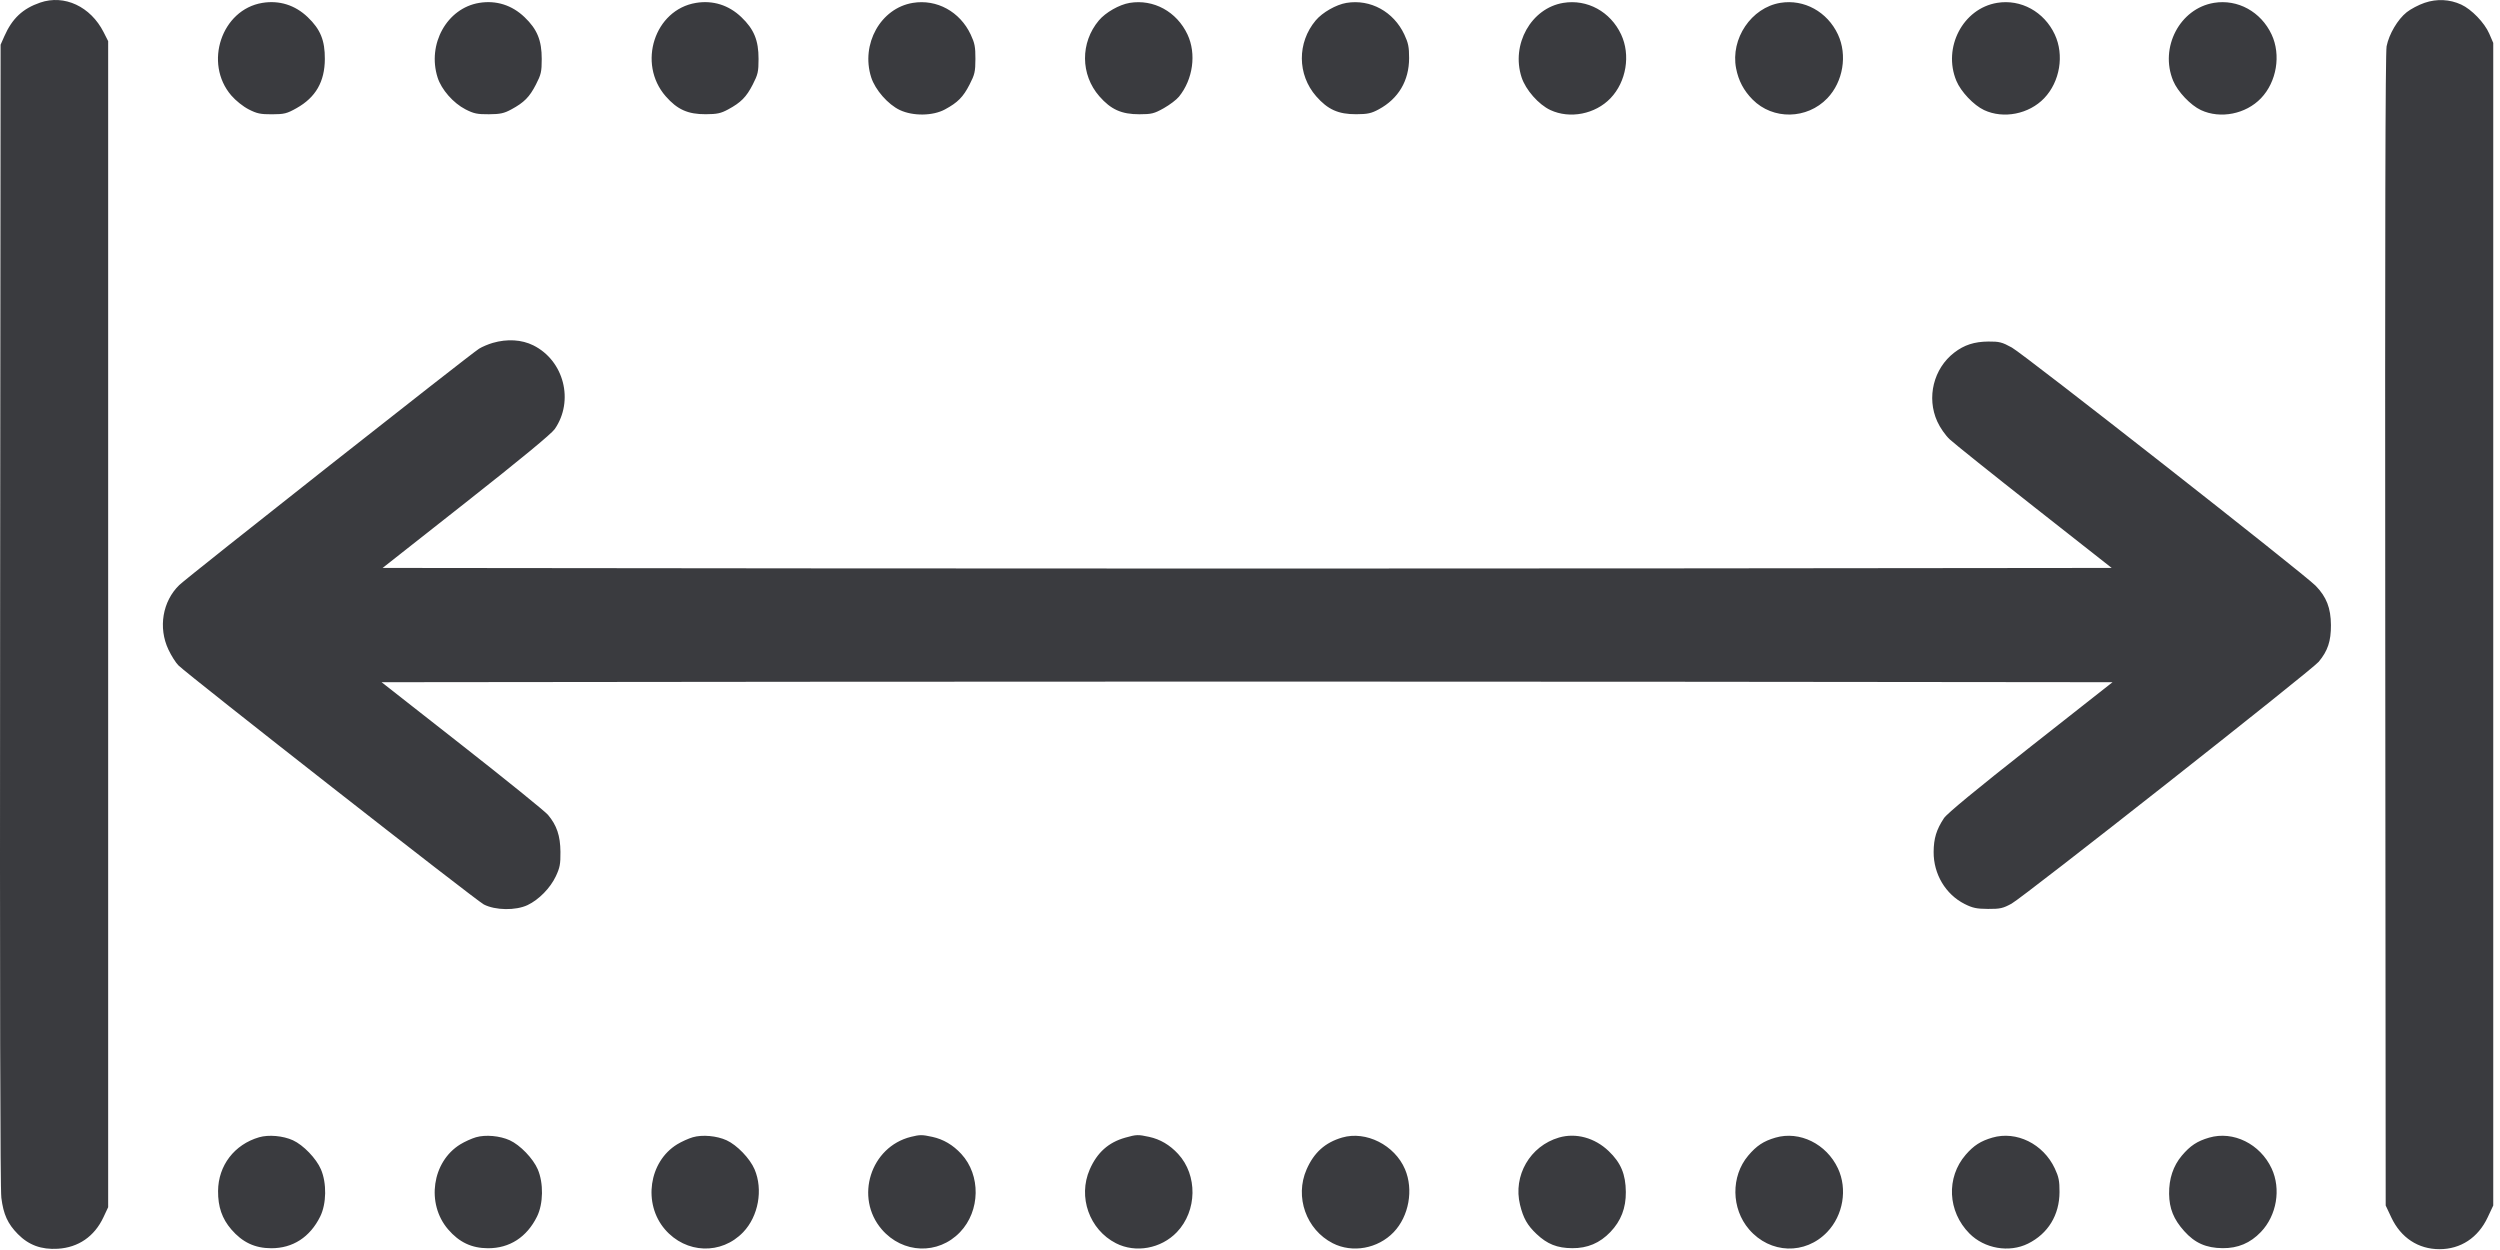 <svg width="224" height="112" viewBox="0 0 224 112" fill="none" xmlns="http://www.w3.org/2000/svg">
<path fill-rule="evenodd" clip-rule="evenodd" d="M3.6 0.232C2.031 0.772 1.093 1.653 0.388 3.249L0.054 4.006L0.01 55.046C-0.02 88.989 0.018 106.501 0.121 107.326C0.308 108.811 0.688 109.648 1.6 110.574C2.572 111.562 3.702 111.977 5.179 111.888C7.024 111.777 8.46 110.788 9.266 109.072L9.691 108.166V55.926V3.686L9.286 2.886C8.119 0.584 5.767 -0.514 3.6 0.232ZM217.246 0.252C216.724 0.428 216.002 0.808 215.64 1.096C214.832 1.739 214.055 3.055 213.839 4.147C213.727 4.715 213.69 20.774 213.718 56.489L213.758 108.013L214.262 109.083C215.117 110.901 216.673 111.926 218.577 111.926C220.48 111.926 222.036 110.901 222.892 109.083L223.395 108.013V55.929V3.846L223.035 3.012C222.614 2.039 221.451 0.833 220.522 0.408C219.485 -0.066 218.345 -0.121 217.246 0.252ZM23.505 0.259C19.853 0.86 18.241 5.666 20.723 8.553C21.119 9.014 21.776 9.539 22.28 9.798C23.02 10.178 23.34 10.245 24.377 10.241C25.471 10.236 25.703 10.178 26.568 9.692C28.288 8.726 29.095 7.325 29.106 5.286C29.115 3.617 28.709 2.624 27.571 1.536C26.437 0.453 25.025 0.009 23.505 0.259ZM42.933 0.259C40.051 0.733 38.258 3.953 39.209 6.946C39.552 8.026 40.611 9.234 41.708 9.798C42.45 10.179 42.764 10.245 43.804 10.237C44.818 10.23 45.163 10.156 45.809 9.806C46.961 9.184 47.442 8.698 48.019 7.574C48.483 6.671 48.537 6.433 48.539 5.286C48.541 3.616 48.132 2.62 46.998 1.536C45.865 0.453 44.452 0.009 42.933 0.259ZM62.36 0.259C58.649 0.869 57.084 5.694 59.647 8.627C60.686 9.816 61.636 10.242 63.232 10.234C64.249 10.23 64.588 10.157 65.237 9.806C66.389 9.184 66.87 8.698 67.447 7.574C67.91 6.671 67.964 6.433 67.966 5.286C67.969 3.616 67.56 2.62 66.426 1.536C65.292 0.453 63.88 0.009 62.36 0.259ZM81.788 0.259C78.91 0.732 77.11 3.95 78.058 6.928C78.414 8.047 79.568 9.364 80.63 9.862C81.812 10.416 83.582 10.392 84.665 9.806C85.817 9.184 86.297 8.698 86.874 7.574C87.337 6.673 87.392 6.43 87.397 5.286C87.401 4.202 87.336 3.867 86.974 3.094C86.009 1.04 83.934 -0.094 81.788 0.259ZM101.216 0.259C100.294 0.411 99.061 1.113 98.459 1.83C96.787 3.822 96.806 6.685 98.502 8.627C99.539 9.813 100.491 10.241 102.087 10.238C103.184 10.236 103.411 10.179 104.275 9.694C104.805 9.396 105.419 8.931 105.638 8.659C106.897 7.103 107.21 4.817 106.401 3.094C105.437 1.04 103.362 -0.094 101.216 0.259ZM120.643 0.259C119.722 0.411 118.489 1.113 117.887 1.83C116.215 3.822 116.233 6.685 117.93 8.627C118.969 9.816 119.919 10.242 121.515 10.234C122.538 10.23 122.87 10.158 123.537 9.797C125.301 8.844 126.254 7.234 126.256 5.206C126.257 4.214 126.183 3.848 125.829 3.094C124.865 1.04 122.79 -0.094 120.643 0.259ZM140.071 0.259C137.193 0.732 135.373 3.98 136.334 6.928C136.7 8.051 137.859 9.368 138.913 9.86C140.663 10.677 142.937 10.229 144.303 8.801C145.718 7.321 146.115 4.932 145.253 3.089C144.295 1.042 142.216 -0.094 140.071 0.259ZM159.517 0.256C156.92 0.684 155.041 3.466 155.554 6.122C155.768 7.228 156.237 8.116 157.031 8.918C158.853 10.759 161.91 10.705 163.731 8.801C165.145 7.321 165.542 4.932 164.68 3.089C163.726 1.049 161.642 -0.094 159.517 0.256ZM178.944 0.256C175.882 0.761 174.052 4.259 175.29 7.241C175.694 8.215 176.845 9.429 177.777 9.864C179.517 10.676 181.795 10.226 183.158 8.801C184.573 7.321 184.97 4.932 184.108 3.089C183.154 1.049 181.069 -0.094 178.944 0.256ZM198.372 0.256C195.31 0.761 193.48 4.259 194.717 7.241C195.122 8.215 196.272 9.429 197.204 9.864C198.945 10.676 201.223 10.226 202.586 8.801C203.99 7.332 204.392 4.92 203.537 3.093C202.581 1.049 200.499 -0.095 198.372 0.256ZM44.151 30.723C43.752 30.838 43.202 31.072 42.927 31.242C42.133 31.736 16.8 51.706 16.067 52.416C14.564 53.871 14.164 56.235 15.088 58.198C15.35 58.754 15.757 59.396 15.993 59.625C16.992 60.591 42.648 80.676 43.346 81.037C44.378 81.572 46.209 81.598 47.273 81.094C48.281 80.616 49.309 79.566 49.805 78.509C50.165 77.741 50.226 77.415 50.216 76.326C50.203 74.882 49.889 73.952 49.098 73.009C48.837 72.699 45.377 69.899 41.407 66.786L34.19 61.126L73.008 61.086C94.358 61.063 129.254 61.063 150.554 61.086L189.282 61.126L181.935 66.907C177.112 70.701 174.447 72.9 174.179 73.307C173.503 74.33 173.262 75.12 173.254 76.335C173.242 78.317 174.322 80.133 176.025 80.994C176.743 81.356 177.103 81.433 178.126 81.439C179.209 81.445 179.468 81.387 180.237 80.966C181.321 80.372 207.109 60.064 207.753 59.298C208.565 58.329 208.861 57.443 208.852 56.006C208.842 54.481 208.456 53.487 207.485 52.486C206.463 51.432 181.338 31.731 180.261 31.139C179.386 30.658 179.134 30.594 178.156 30.602C176.9 30.613 175.994 30.906 175.103 31.592C173.244 33.021 172.604 35.617 173.58 37.766C173.83 38.319 174.303 38.998 174.694 39.366C175.066 39.718 178.485 42.454 182.289 45.446L189.207 50.886L150.517 50.926C129.237 50.949 94.379 50.949 73.055 50.926L34.283 50.886L41.767 44.993C46.647 41.15 49.408 38.873 49.703 38.447C51.457 35.915 50.533 32.309 47.782 30.942C46.744 30.427 45.451 30.349 44.151 30.723ZM23.219 101.898C20.997 102.546 19.556 104.431 19.539 106.71C19.529 108.126 19.894 109.189 20.723 110.153C21.718 111.31 22.832 111.837 24.296 111.842C26.234 111.849 27.775 110.852 28.69 109.001C29.257 107.853 29.285 106.008 28.755 104.772C28.338 103.799 27.177 102.594 26.246 102.168C25.363 101.765 24.071 101.649 23.219 101.898ZM42.646 101.898C42.262 102.01 41.632 102.295 41.247 102.531C38.708 104.088 38.167 107.845 40.151 110.153C41.145 111.31 42.26 111.837 43.723 111.842C45.661 111.849 47.203 110.852 48.118 109.001C48.684 107.853 48.713 106.008 48.183 104.772C47.766 103.799 46.605 102.594 45.673 102.168C44.791 101.765 43.499 101.649 42.646 101.898ZM62.074 101.898C61.689 102.01 61.06 102.295 60.675 102.531C58.135 104.088 57.595 107.845 59.579 110.153C61.457 112.338 64.633 112.45 66.592 110.401C67.955 108.975 68.386 106.592 67.609 104.772C67.194 103.799 66.034 102.595 65.101 102.168C64.218 101.765 62.926 101.649 62.074 101.898ZM81.626 101.86C77.996 102.755 76.558 107.306 79.006 110.153C80.885 112.338 84.06 112.45 86.02 110.401C87.841 108.496 87.892 105.299 86.132 103.393C85.385 102.584 84.525 102.077 83.532 101.862C82.612 101.662 82.428 101.662 81.626 101.86ZM100.829 101.932C99.317 102.358 98.306 103.263 97.64 104.785C96.565 107.244 97.606 110.176 99.987 111.394C101.749 112.296 104.033 111.88 105.448 110.401C107.269 108.496 107.32 105.299 105.56 103.393C104.813 102.584 103.953 102.077 102.959 101.862C101.964 101.646 101.83 101.65 100.829 101.932ZM120.256 101.924C118.733 102.369 117.731 103.268 117.068 104.785C115.993 107.244 117.033 110.176 119.414 111.394C121.176 112.296 123.461 111.88 124.875 110.401C126.241 108.972 126.669 106.593 125.888 104.763C124.964 102.597 122.392 101.3 120.256 101.924ZM139.684 101.924C137.091 102.681 135.554 105.338 136.196 107.956C136.488 109.15 136.849 109.787 137.677 110.569C138.636 111.475 139.52 111.827 140.866 111.837C142.236 111.848 143.343 111.379 144.291 110.388C145.24 109.396 145.687 108.239 145.675 106.806C145.661 105.208 145.232 104.184 144.137 103.136C142.886 101.941 141.2 101.482 139.684 101.924ZM159.082 101.932C158.011 102.244 157.386 102.657 156.635 103.549C155.078 105.4 155.114 108.288 156.717 110.153C158.603 112.347 161.745 112.452 163.718 110.388C165.15 108.89 165.547 106.541 164.68 104.689C163.652 102.491 161.241 101.304 159.082 101.932ZM178.51 101.932C177.467 102.236 176.844 102.637 176.126 103.467C174.363 105.509 174.506 108.546 176.458 110.518C177.807 111.881 180.025 112.265 181.71 111.428C183.508 110.535 184.527 108.866 184.533 106.805C184.536 105.811 184.463 105.447 184.11 104.693C183.08 102.491 180.671 101.303 178.51 101.932ZM197.938 101.932C196.866 102.244 196.241 102.657 195.49 103.549C194.718 104.467 194.335 105.618 194.352 106.974C194.369 108.288 194.758 109.248 195.702 110.304C196.66 111.375 197.666 111.822 199.149 111.836C200.519 111.848 201.625 111.38 202.574 110.388C203.995 108.902 204.396 106.529 203.537 104.693C202.508 102.491 200.098 101.303 197.938 101.932Z" fill="#3A3B3F"/>
</svg>
